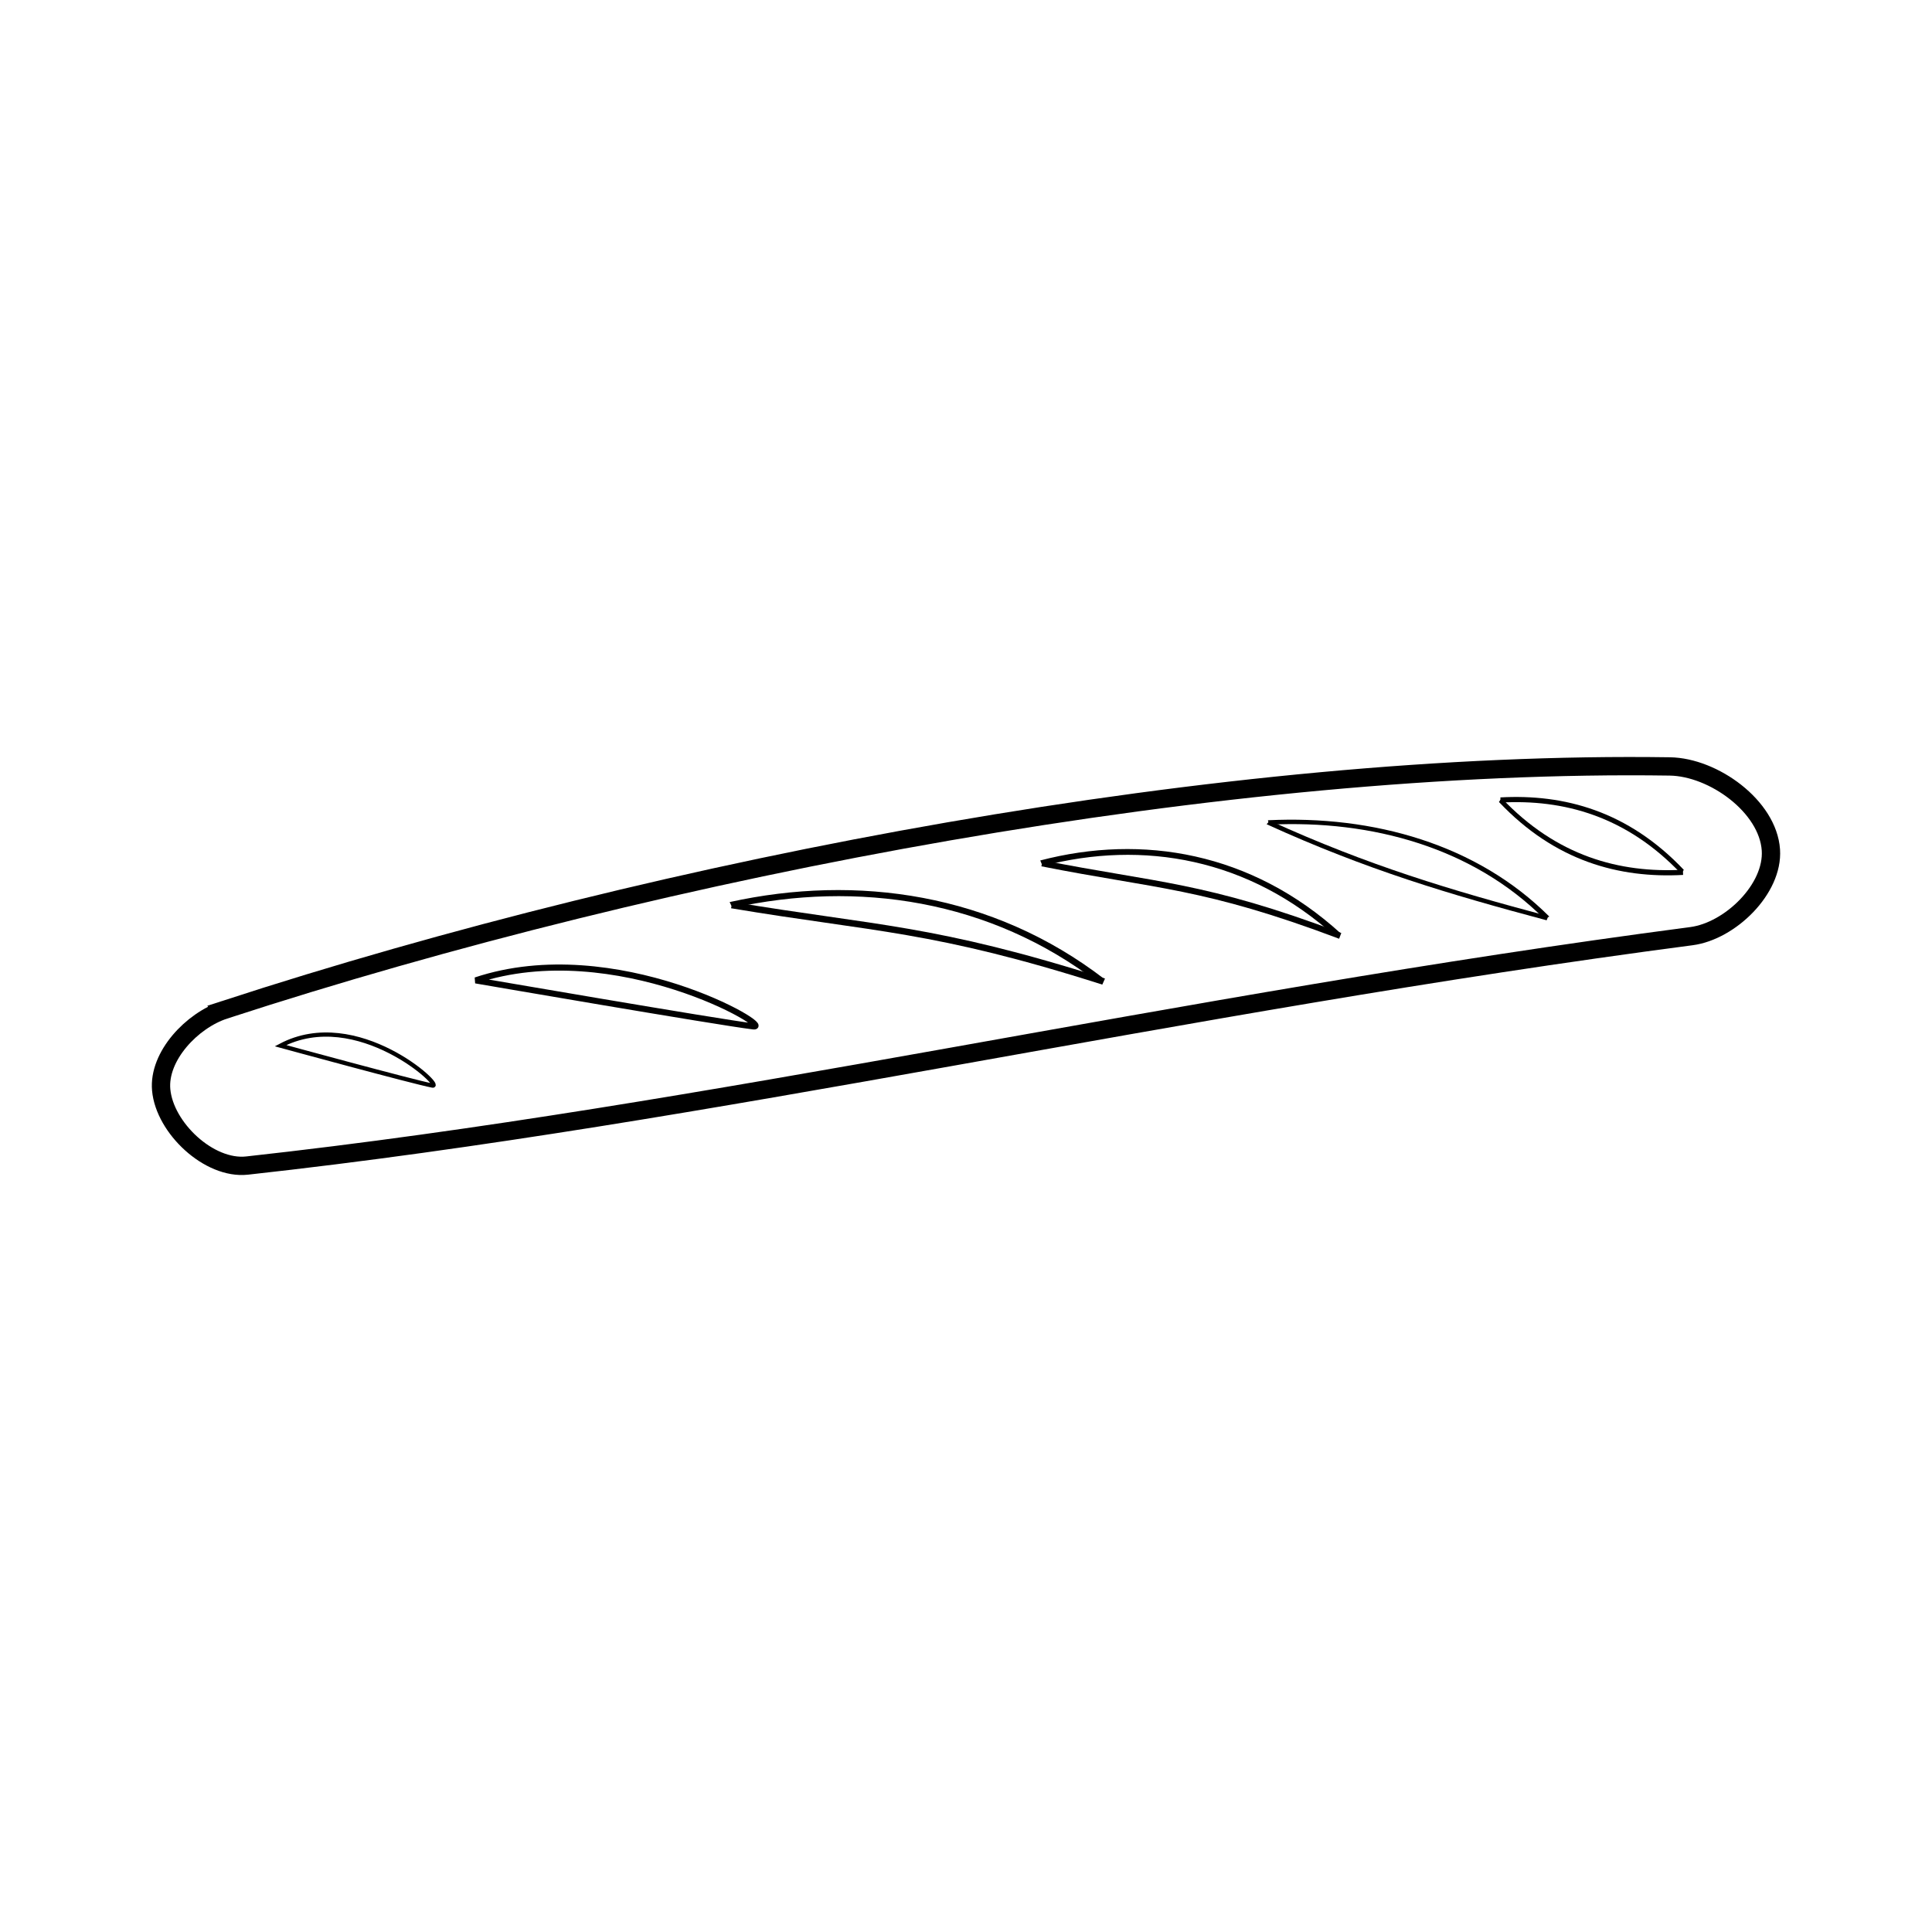 <svg:svg xmlns:dc="http://purl.org/dc/elements/1.1/" xmlns:ns1="http://sodipodi.sourceforge.net/DTD/sodipodi-0.dtd" xmlns:ns2="http://www.inkscape.org/namespaces/inkscape" xmlns:ns4="http://creativecommons.org/ns#" xmlns:rdf="http://www.w3.org/1999/02/22-rdf-syntax-ns#" xmlns:svg="http://www.w3.org/2000/svg" height="568.51" id="svg2" version="1.1" viewBox="-44.679 -222.751 568.51 568.51" width="568.51" ns1:docname="_svgclean2.svg" ns2:version="0.48.3.1 r9886">
  <ns1:namedview bordercolor="#666666" borderopacity="1.0" id="base" pagecolor="#ffffff" showgrid="false" ns2:current-layer="layer1" ns2:cx="236.75455" ns2:cy="-902.07546" ns2:document-units="px" ns2:pageopacity="0.0" ns2:pageshadow="2" ns2:window-height="645" ns2:window-maximized="0" ns2:window-width="841" ns2:window-x="0" ns2:window-y="0" ns2:zoom="1.979899" />
  <svg:g id="layer1" transform="translate(-72.191 -437.66)" ns2:groupmode="layer" ns2:label="Capa 1">
    <svg:path d="m93.514 512.08c130.86-42.69 296.06-73.55 425.35-71.64 12.886 0.19 28.885 11.766 29.749 24.578 0.772 11.446-11.966 23.867-23.386 25.365-151.87 19.923-288.39 52.469-425.02 67.505-11.186 1.231-24.258-11.109-25.263-22.273-0.894-9.931 9.058-20.43 18.572-23.534z" id="path2987" style="stroke:#000000;stroke-width:5.389;fill:none" ns1:nodetypes="sssssss" ns2:connector-curvature="0" />
    <svg:path d="m249.14 516.93c-10.339-1.244-81.662-13.535-81.662-13.535 41.122-13.701 88.76 14.389 81.662 13.535z" id="path3757" style="stroke:#000000;stroke-width:1.794;fill:none" ns1:nodetypes="sss" ns2:connector-curvature="0" />
    <svg:g id="g3787" style="stroke-width:2" transform="matrix(.598 -.105 .091 .754 264.77 122.34)">
      <svg:path d="m269.58 472.53c23.358 26.151 52.988 36.962 83.843 39.901" id="path3789" style="stroke:#000000;stroke-width:2;fill:none" ns1:nodetypes="cc" ns2:connector-curvature="0" />
      <svg:g id="g3791" style="stroke-width:1.986" transform="matrix(1.008 0 0 1.006 19.22 4.292)">
        <svg:path d="m331.35 504.88c-23.09-25.85-52.37-36.53-82.87-39.43" id="path3793" style="stroke:#000000;stroke-width:1.986;fill:none" ns1:nodetypes="cc" ns2:connector-curvature="0" />
      </svg:g>
    </svg:g>
    <svg:g id="g3811" transform="matrix(1.051 -.121 .113 1.128 -52.143 -13.477)">
      <svg:g id="g3803" style="stroke-width:2" transform="matrix(.886 .118 .009 .579 138.52 152.55)">
        <svg:path d="m269.58 472.53c29.418 19.248 54.208 29.299 83.843 39.901" id="path3805" style="stroke:#000000;stroke-width:2;fill:none" ns1:nodetypes="cc" ns2:connector-curvature="0" />
        <svg:g id="g3807" style="stroke-width:1.986" transform="matrix(1.008 0 0 1.006 19.22 4.292)">
          <svg:path d="m331.35 504.88c-19.64-31.32-50.33-43.01-82.87-39.43" id="path3809" style="stroke:#000000;stroke-width:1.986;fill:none" ns1:nodetypes="cc" ns2:connector-curvature="0" />
        </svg:g>
      </svg:g>
    </svg:g>
    <svg:g id="g3842" transform="translate(11.429 -1.429)">
      <svg:path d="m322.7 470.37c33.819 6.717 47.564 6.209 87.751 21.357" id="path3829" style="stroke:#000000;stroke-width:1.808;fill:none" ns1:nodetypes="cc" ns2:connector-curvature="0" />
      <svg:g id="g3831" style="stroke-width:1.986" transform="matrix(.941 -.146 .238 .844 -22.068 113.79)">
        <svg:path d="m331.35 504.88c-19.64-31.32-50.33-43.01-82.87-39.43" id="path3833" style="stroke:#000000;stroke-width:1.986;fill:none" ns1:nodetypes="cc" ns2:connector-curvature="0" />
      </svg:g>
    </svg:g>
    <svg:g id="g3847" transform="matrix(1.247 0 0 1.054 -159.56 -14.535)">
      <svg:path d="m322.7 470.37c33.819 6.717 47.564 6.209 87.751 21.357" id="path3849" style="stroke:#000000;stroke-width:1.808;fill:none" ns1:nodetypes="cc" ns2:connector-curvature="0" />
      <svg:g id="g3851" style="stroke-width:1.986" transform="matrix(.941 -.146 .238 .844 -22.068 113.79)">
        <svg:path d="m331.35 504.88c-19.64-31.32-50.33-43.01-82.87-39.43" id="path3853" style="stroke:#000000;stroke-width:1.986;fill:none" ns1:nodetypes="cc" ns2:connector-curvature="0" />
      </svg:g>
    </svg:g>
    <svg:path d="m154.74 534.35c-5.657-1.079-44.684-11.739-44.684-11.739 22.501-11.883 48.568 12.48 44.684 11.739z" id="path3855" style="stroke:#000000;stroke-width:1.236;fill:none" ns1:nodetypes="sss" ns2:connector-curvature="0" />
  </svg:g>
</svg:svg>